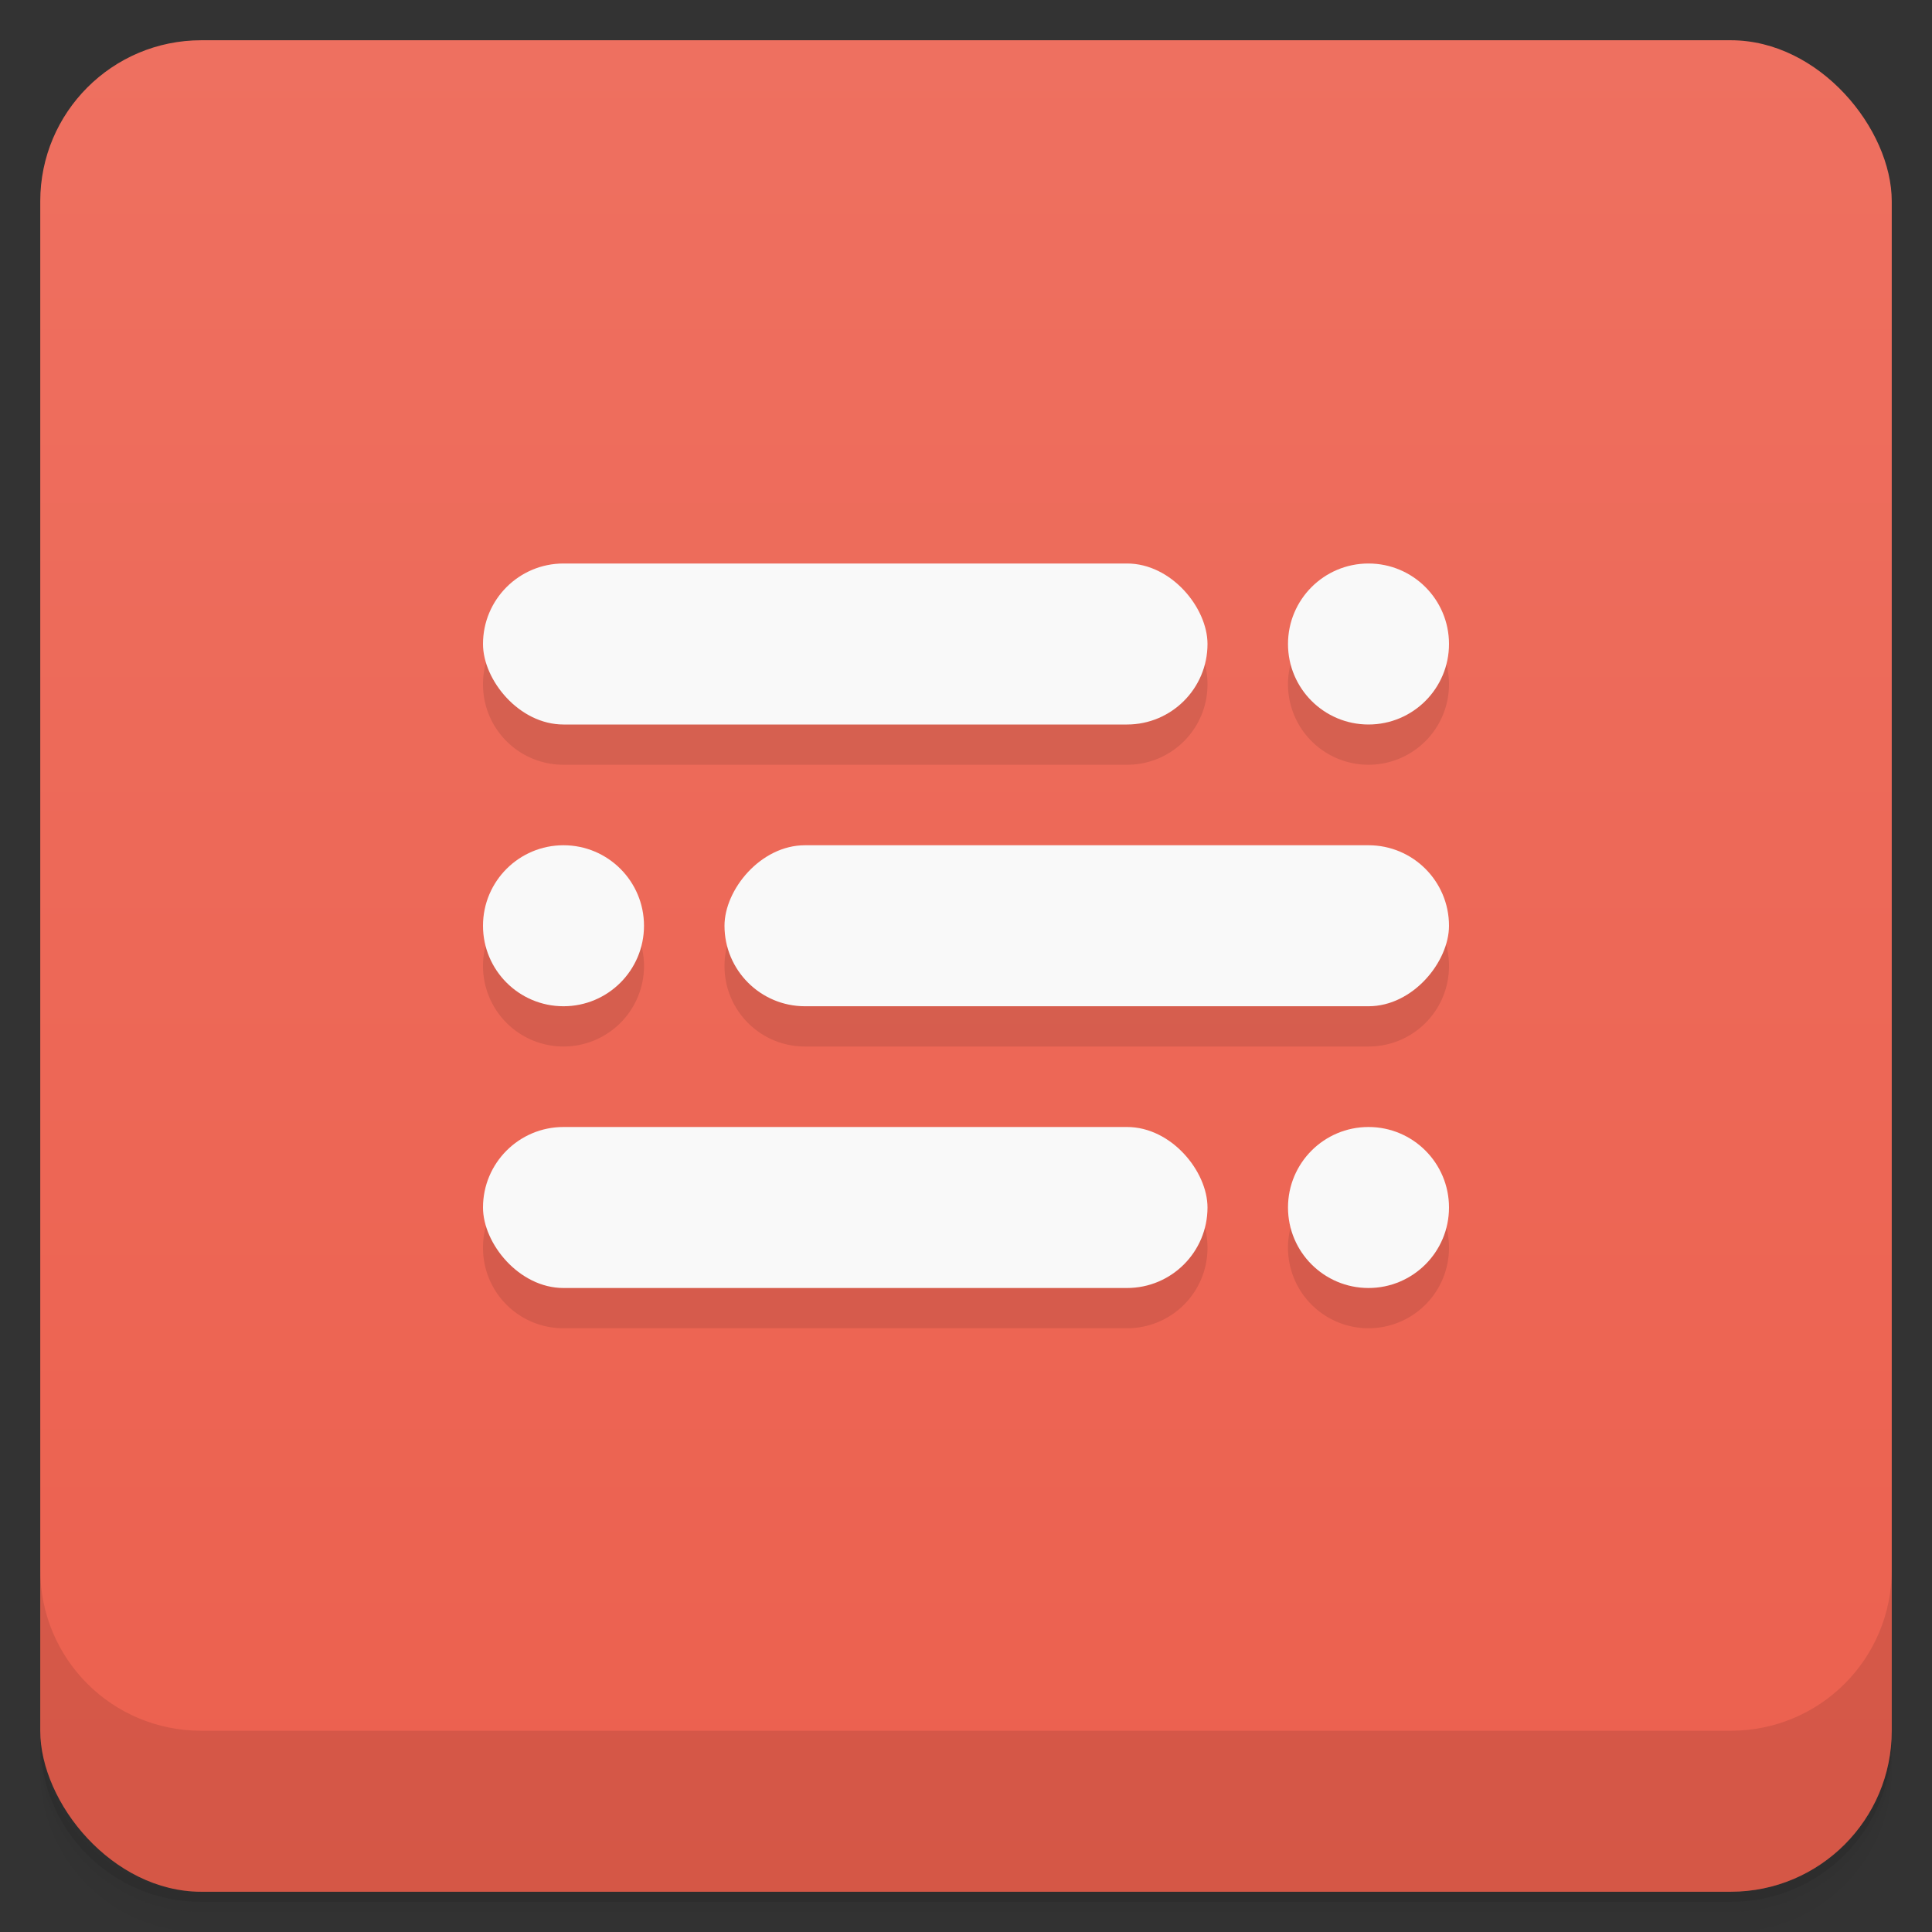 <svg version="1.1" viewBox="0 0 48 48" xmlns="http://www.w3.org/2000/svg">
 <rect x="0" y="0" width="48" height="48" fill="#333333" stroke="none"/>
 <defs>
  <linearGradient id="bg" x2="0" y1="1" y2="47" gradientUnits="userSpaceOnUse">
   <stop style="stop-color:#ee7060" offset="0"/>
   <stop style="stop-color:#ec604e" offset="1"/>
  </linearGradient>
 </defs>
 <path d="m1 43v0.25c0 2.216 1.784 4 4 4h38c2.216 0 4-1.784 4-4v-0.25c0 2.216-1.784 4-4 4h-38c-2.216 0-4-1.784-4-4zm0 0.5v0.5c0 2.216 1.784 4 4 4h38c2.216 0 4-1.784 4-4v-0.5c0 2.216-1.784 4-4 4h-38c-2.216 0-4-1.784-4-4z" style="opacity:.02"/>
 <path d="m1 43.25v0.25c0 2.216 1.784 4 4 4h38c2.216 0 4-1.784 4-4v-0.25c0 2.216-1.784 4-4 4h-38c-2.216 0-4-1.784-4-4z" style="opacity:.05"/>
 <path d="m1 43v0.25c0 2.216 1.784 4 4 4h38c2.216 0 4-1.784 4-4v-0.25c0 2.216-1.784 4-4 4h-38c-2.216 0-4-1.784-4-4z" style="opacity:.1"/>
 <rect x="1" y="1" width="46" height="46" rx="4" style="fill:url(#bg)"/>
 <path d="m1 39v4c0 2.216 1.784 4 4 4h38c2.216 0 4-1.784 4-4v-4c0 2.216-1.784 4-4 4h-38c-2.216 0-4-1.784-4-4z" style="opacity:.1"/>
 <path d="m14 15c-1.108 0-2 0.892-2 2s0.892 2 2 2h14c1.108 0 2-0.892 2-2s-0.892-2-2-2zm20 0a2 2 0 0 0-2 2 2 2 0 0 0 2 2 2 2 0 0 0 2-2 2 2 0 0 0-2-2zm-20 7a2 2 0 0 0-2 2 2 2 0 0 0 2 2 2 2 0 0 0 2-2 2 2 0 0 0-2-2zm6 0c-1.108 0-2 0.892-2 2s0.892 2 2 2h14c1.108 0 2-0.892 2-2s-0.892-2-2-2zm-6 7c-1.108 0-2 0.892-2 2s0.892 2 2 2h14c1.108 0 2-0.892 2-2s-0.892-2-2-2zm20 0a2 2 0 0 0-2 2 2 2 0 0 0 2 2 2 2 0 0 0 2-2 2 2 0 0 0-2-2z" style="opacity:.1;paint-order:normal"/>
 <circle cx="34" cy="30" r="2" style="fill:#f9f9f9;paint-order:normal"/>
 <rect x="12" y="28" width="18" height="4" ry="2" style="fill:#f9f9f9;paint-order:normal"/>
 <circle cx="34" cy="16" r="2" style="fill:#f9f9f9;paint-order:normal"/>
 <rect x="12" y="14" width="18" height="4" ry="2" style="fill:#f9f9f9;paint-order:normal"/>
 <circle transform="scale(-1,1)" cx="-14" cy="23" r="2" style="fill:#f9f9f9;paint-order:normal"/>
 <rect transform="scale(-1,1)" x="-36" y="21" width="18" height="4" ry="2" style="fill:#f9f9f9;paint-order:normal"/>
</svg>
